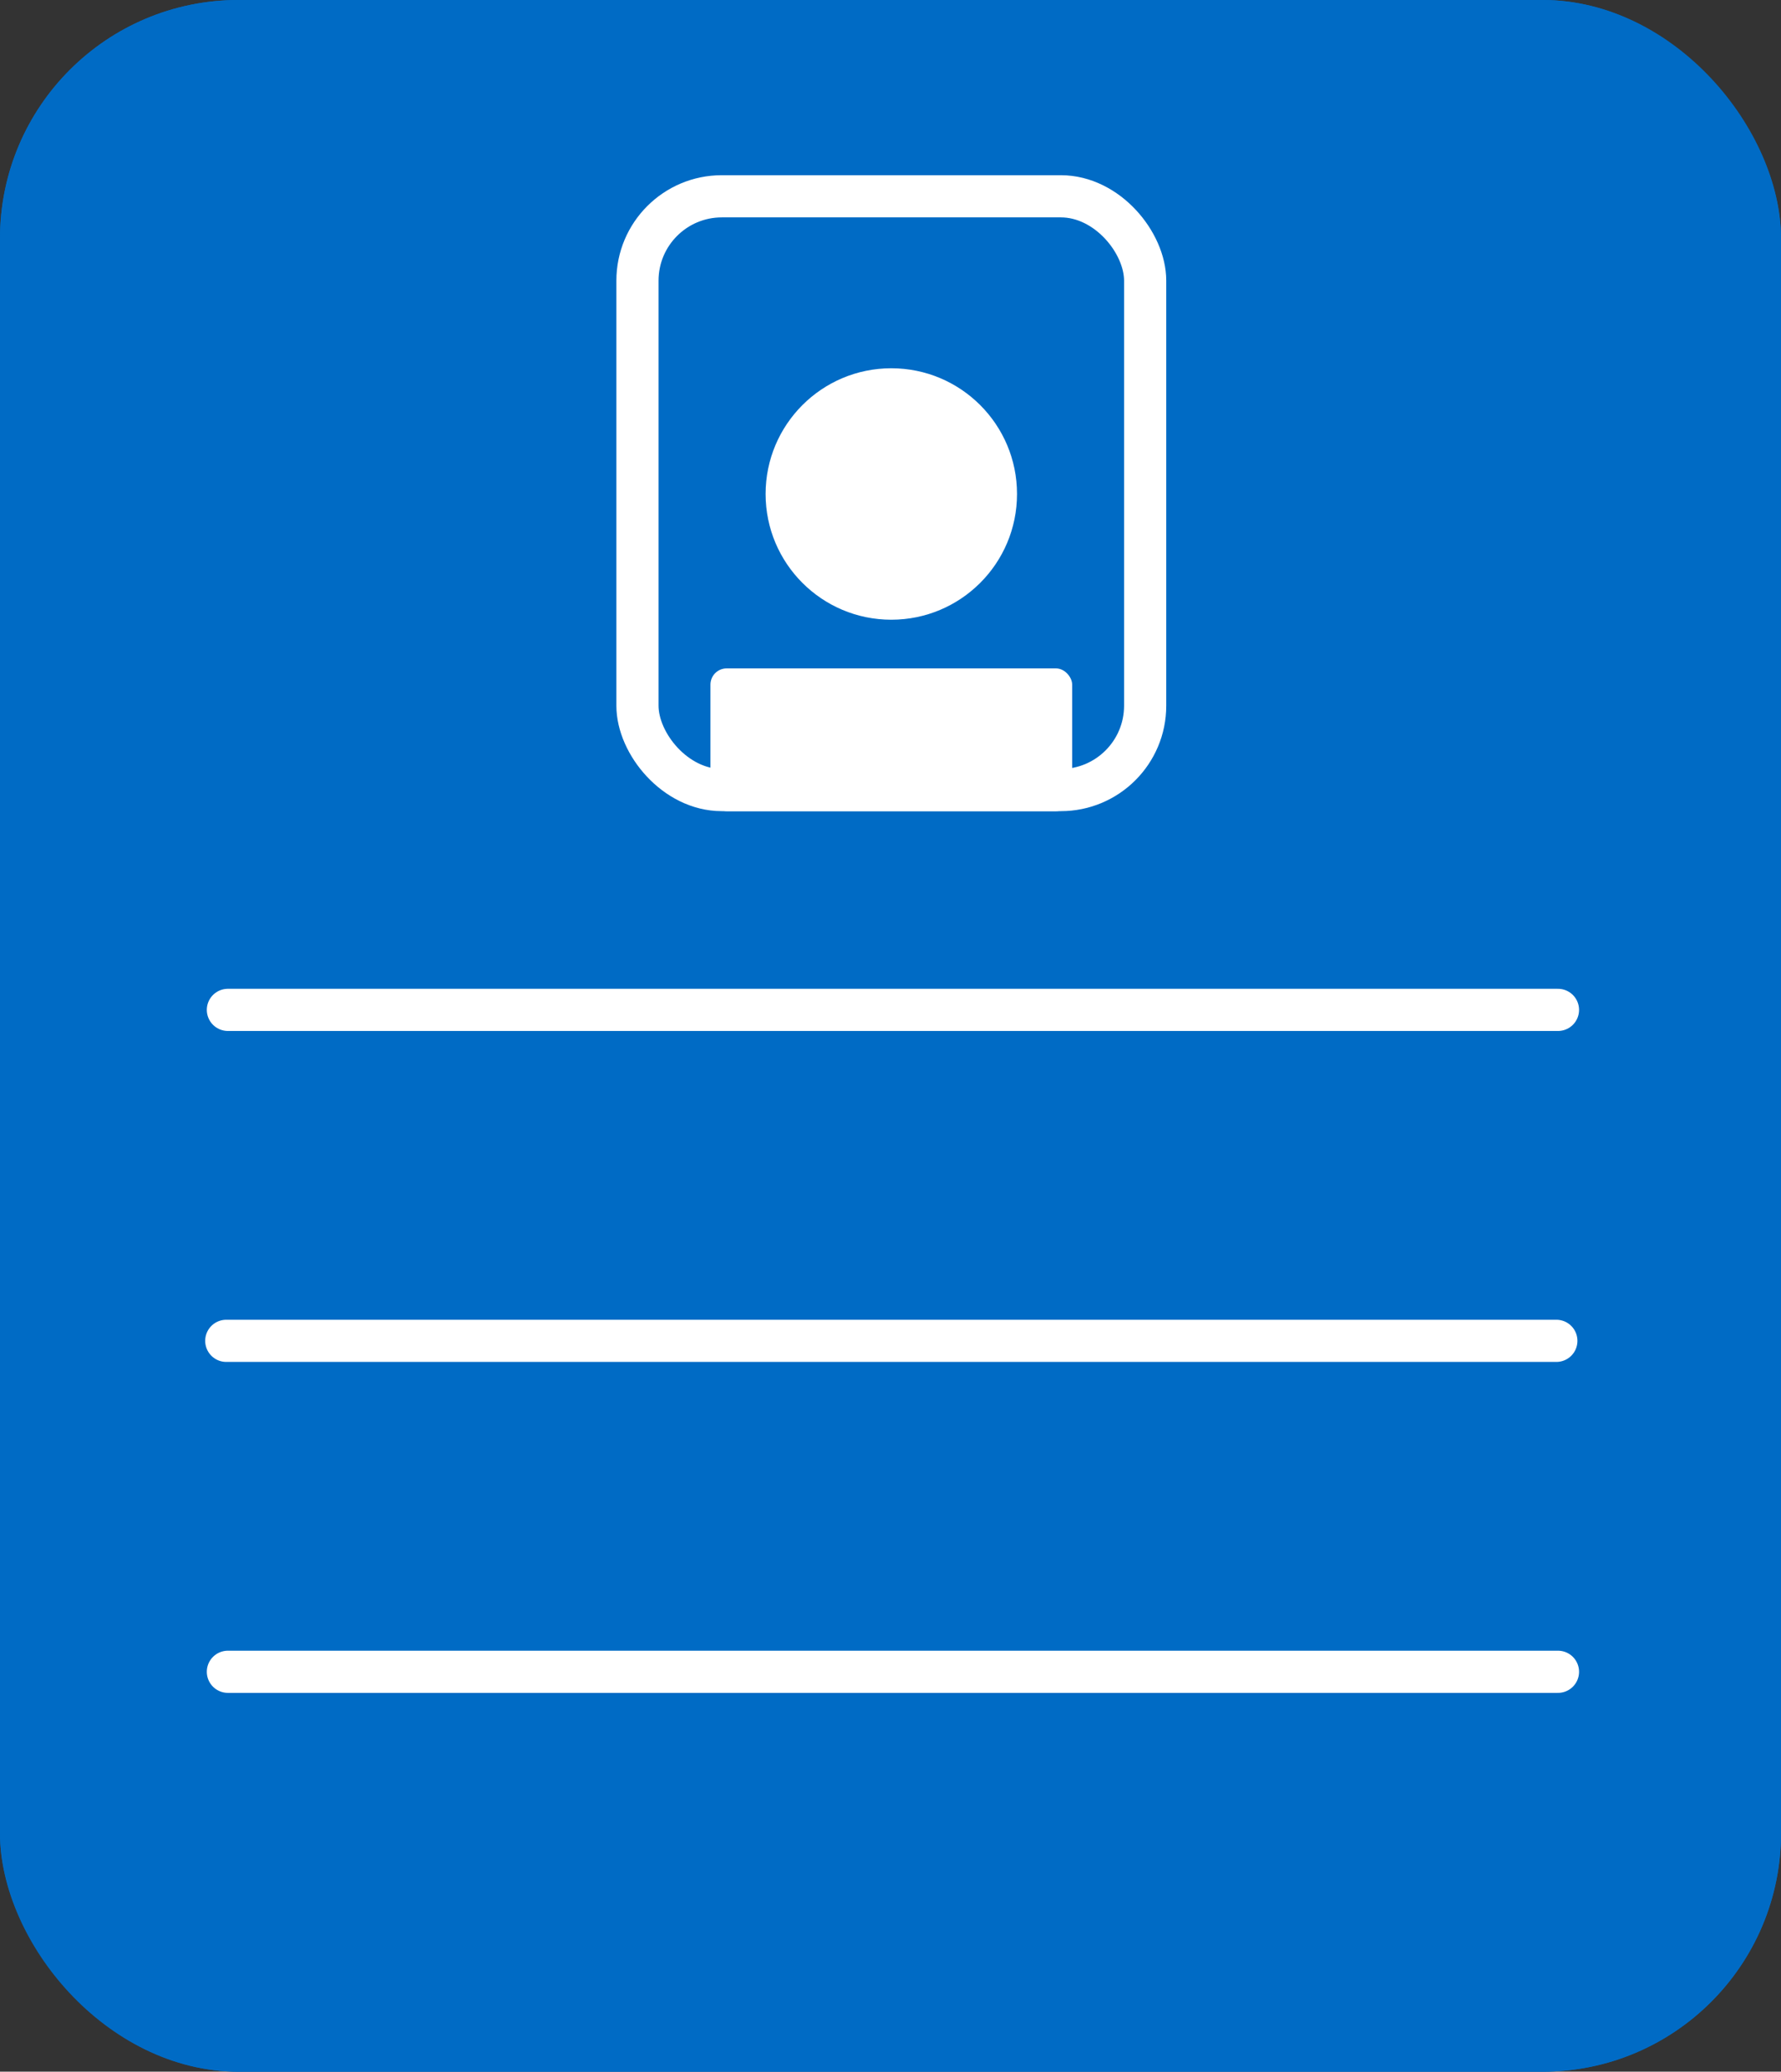 <svg xmlns="http://www.w3.org/2000/svg" width="1098" height="1277" viewBox="0 0 1098 1277">
  <rect x="0" y="0" width="1098" height="1277" fill="#333333" stroke="none"/>
  <g id="Resume_SVG" data-name="Resume SVG" transform="translate(-406 -46)">
    <g id="Rectangle_22" data-name="Rectangle 22" transform="translate(406 46)" fill="#006bc5" stroke="#006bc5" stroke-width="26">
      <rect width="1098" height="1277" rx="147" stroke="none"/>
      <rect x="13" y="13" width="1072" height="1251" rx="134" fill="none"/>
    </g>
    <rect id="Rectangle_24" data-name="Rectangle 24" width="223" height="88" rx="10" transform="translate(844 458)" fill="#fff"/>
    <g id="Rectangle_23" data-name="Rectangle 23" transform="translate(786 154)" fill="none" stroke="#fff" stroke-width="26">
      <rect width="339" height="392" rx="65" stroke="none"/>
      <rect x="13" y="13" width="313" height="366" rx="52" fill="none"/>
    </g>
    <circle id="Ellipse_6" data-name="Ellipse 6" cx="77.5" cy="77.5" r="77.5" transform="translate(878 273)" fill="#fff"/>
    <line id="Line_18" data-name="Line 18" x2="820" transform="translate(546.5 1076.5)" fill="none" stroke="#fff" stroke-linecap="round" stroke-width="26"/>
    <line id="Line_16" data-name="Line 16" x2="820" transform="translate(546.5 668.5)" fill="none" stroke="#fff" stroke-linecap="round" stroke-width="26"/>
    <line id="Line_17" data-name="Line 17" x2="820" transform="translate(545.5 872.5)" fill="none" stroke="#fff" stroke-linecap="round" stroke-width="26"/>
  </g>
</svg>
